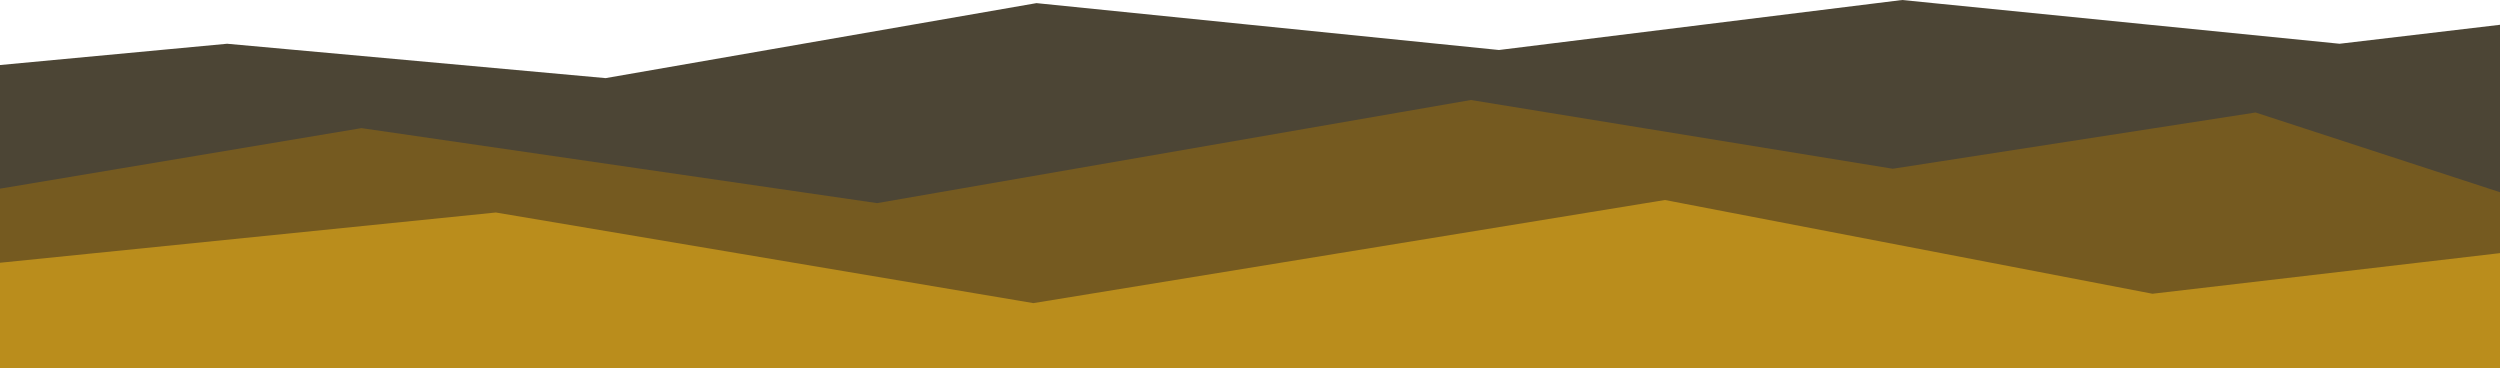 <svg id="Ebene_1" data-name="Ebene 1" xmlns="http://www.w3.org/2000/svg" viewBox="0 0 800 117.91"><defs><style>.cls-1{fill:#ba8d1c;}.cls-2{fill:#4c4535;}.cls-3{fill:#755a20;}</style></defs><title>boden</title><rect class="cls-1" y="61.69" width="800" height="56.22"/><path class="cls-2" d="M748.67,616.74l-140-14-129,16-148-15-137.88,24-121.12-11L0,623.55v41.56l116.67-1.37,164,6,180-3,145-8,126.12,2s34,6,68.22,5.51V610.67Z" transform="translate(0 -602.74)"/><polygon class="cls-3" points="721.78 36 605.67 54 470.67 32 280.67 65 115.67 41 0 60.37 0 84.08 158.67 68 330.67 97 532.78 64 688.78 94 800 81 800 61.51 721.78 36"/></svg>